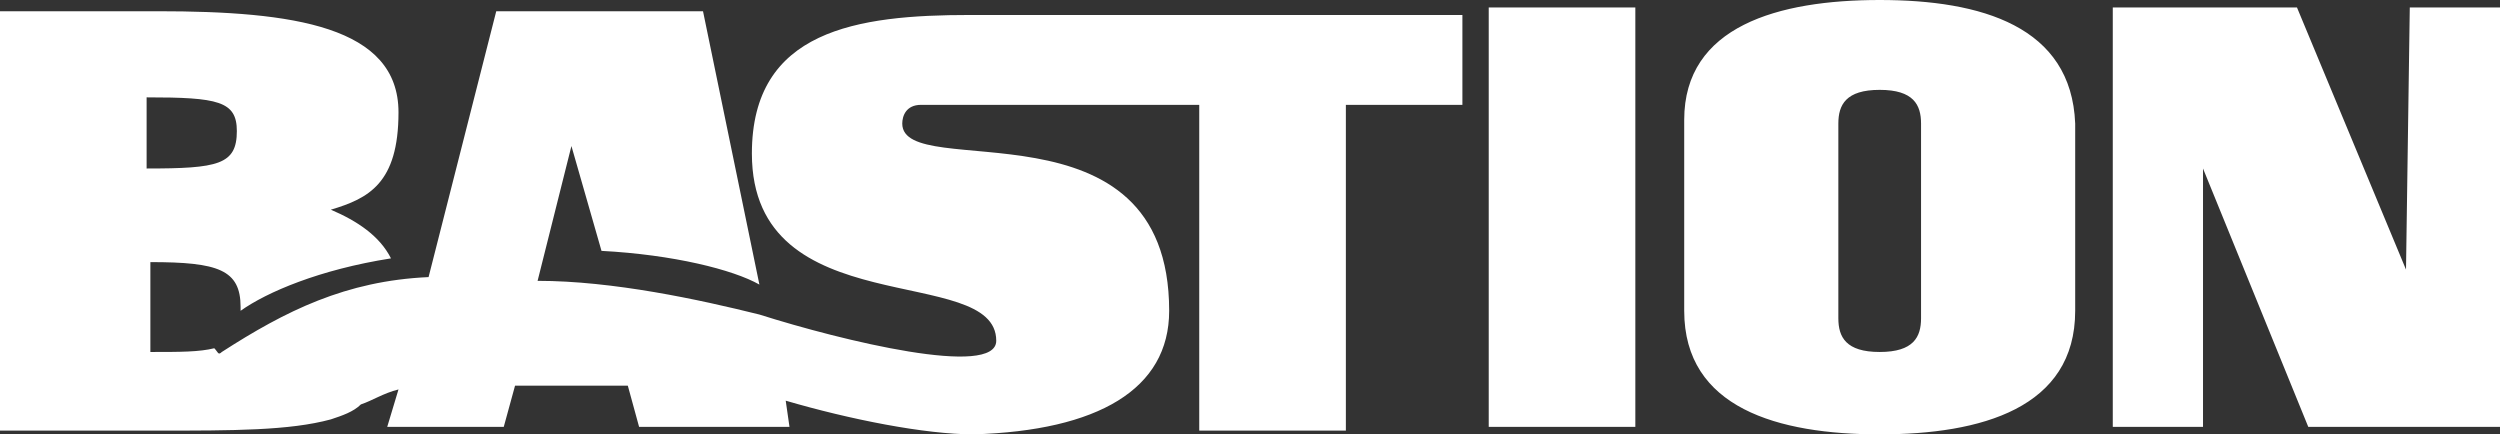 <svg width="259" height="45" viewBox="0 0 259 45" fill="none" xmlns="http://www.w3.org/2000/svg">
<rect x="0" y="0" width="259" height="45" fill="#333333" stroke="none"/>
<path fill-rule="evenodd" clip-rule="evenodd" d="M194.737 0C184.221 0 174.484 2.716 174.484 12.414V32.198C174.484 42.285 184.221 45 194.737 45C205.253 45 214.99 42.285 214.99 32.198V12.802C214.6 2.716 205.253 0 194.737 0ZM194.737 9.31C198.242 9.31 199.021 10.862 199.021 12.802V32.974C199.021 34.914 198.242 36.465 194.737 36.465C191.232 36.465 190.453 34.914 190.453 32.974V12.802C190.453 10.862 191.232 9.31 194.737 9.31ZM218.884 0.776V44.224H228.232V17.457L239.137 44.224H259V0.776H249.653L249.263 27.931L237.968 0.776H218.884ZM15.189 10.086C22.589 10.086 24.537 10.474 24.537 13.578C24.537 17.069 22.589 17.457 15.189 17.457V10.086ZM56.474 25.991L59.2 15.129L62.316 25.991C69.716 26.379 75.947 27.931 78.674 29.483L72.832 1.164H51.411L44.4 28.707C35.832 29.095 29.6 32.198 22.979 36.465C22.589 36.853 22.59 36.465 22.2 36.078C20.642 36.465 18.695 36.465 15.579 36.465V27.155C22.59 27.155 24.926 27.931 24.926 31.81C24.926 32.198 24.926 32.198 24.926 32.198C27.653 30.259 33.105 27.931 40.505 26.767C39.337 24.44 37 22.888 34.274 21.724C38.169 20.56 41.284 19.009 41.284 11.638C41.284 2.716 30.379 1.164 16.358 1.164H0V44.612H16.358C24.147 44.612 29.989 44.612 34.274 43.448C35.442 43.06 36.611 42.672 37.389 41.897C38.558 41.509 39.726 40.733 41.284 40.345L40.116 44.224H52.189L53.358 39.957H65.042L66.21 44.224H81.79L81.4 41.509C88.021 43.448 95.811 45 100.874 45C113.726 44.612 121.126 40.345 121.126 32.198C121.126 9.698 93.474 19.009 93.474 12.802C93.474 12.026 93.863 10.862 95.421 10.862H124.242V44.612H139.432V10.862H151.505V1.552H100.484C88.8 1.552 77.895 3.103 77.895 15.905C77.895 33.75 103.211 27.155 103.211 35.302C103.211 39.181 87.242 35.302 78.674 32.586C72.442 31.035 63.484 29.095 55.695 29.095L56.474 25.991ZM169.811 0.776H154.232V44.224H169.421V0.776H169.811Z" fill="white"/>
</svg>
